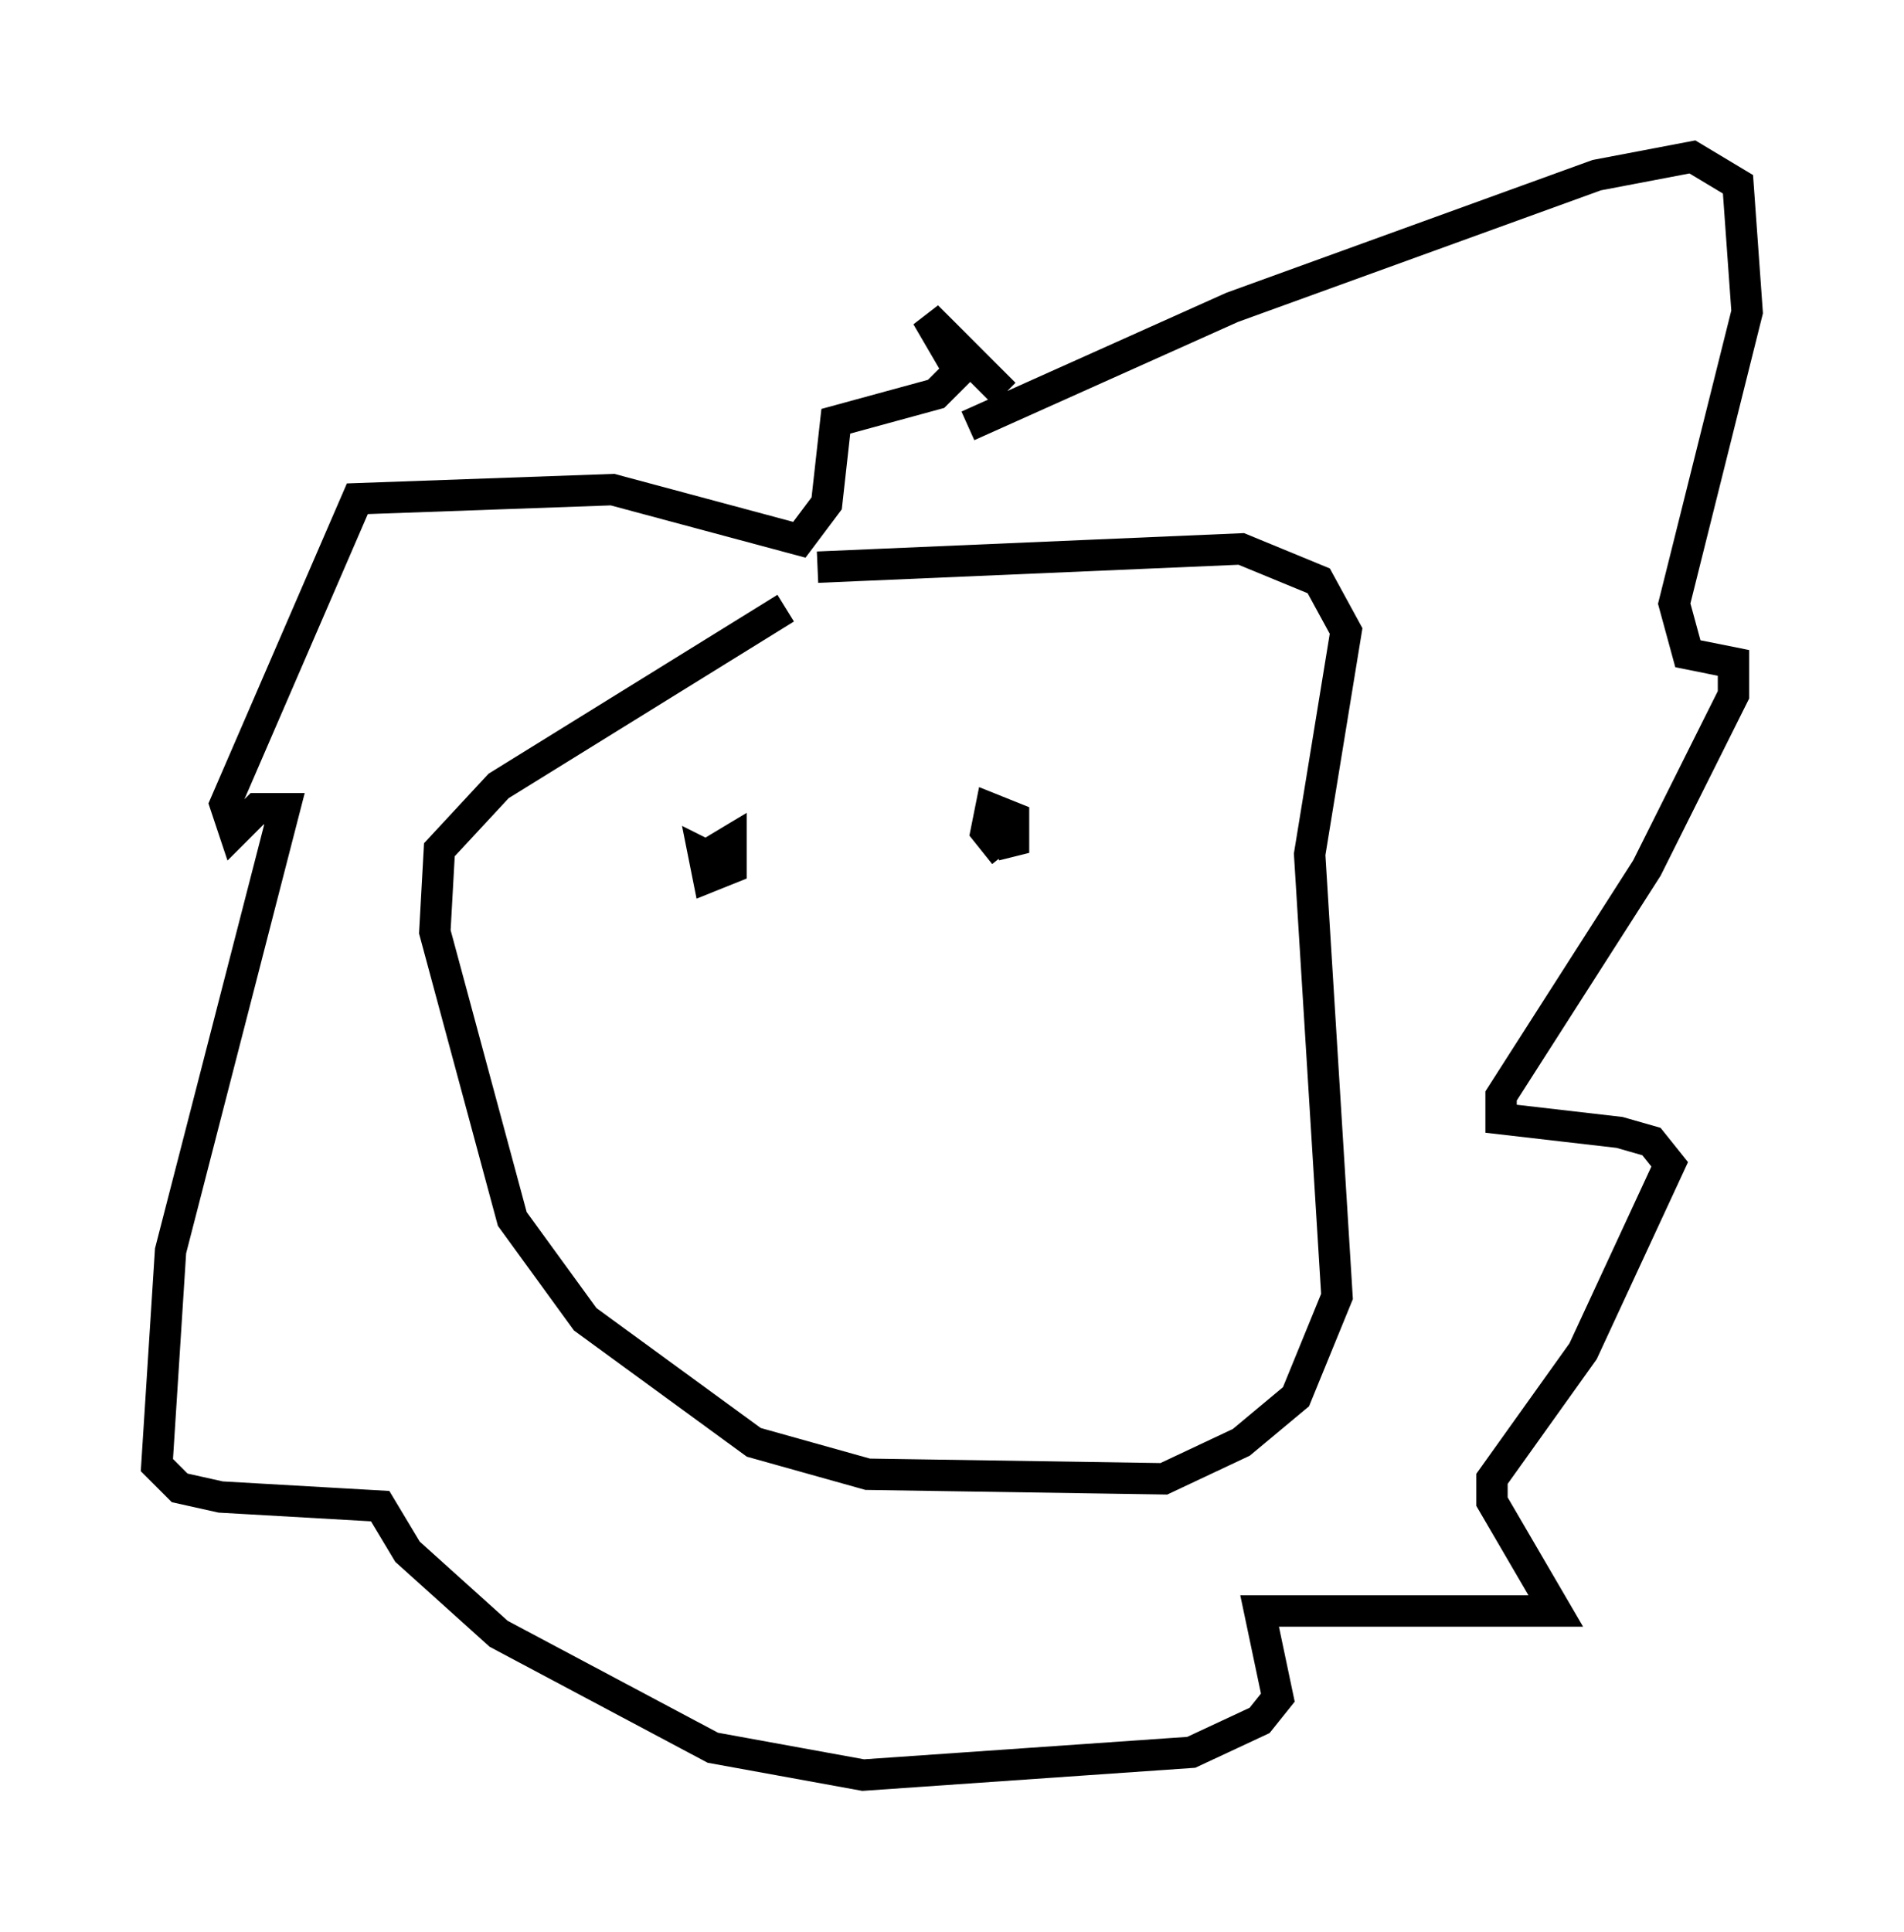 <?xml version="1.0" encoding="utf-8" ?>
<svg baseProfile="full" height="61.564" version="1.1" width="60.693" xmlns="http://www.w3.org/2000/svg" xmlns:ev="http://www.w3.org/2001/xml-events" xmlns:xlink="http://www.w3.org/1999/xlink"><defs /><rect fill="white" height="61.564" width="60.693" x="0" y="0" /><path d="M27.369, 18.799 m-2.324, 0.581 l-9.151, 5.665 -1.888, 2.034 l-0.145, 2.615 2.469, 9.151 l2.324, 3.196 5.374, 3.922 l3.631, 1.017 9.441, 0.145 l2.469, -1.162 1.743, -1.453 l1.307, -3.196 -0.872, -14.089 l1.162, -7.117 -0.872, -1.598 l-2.469, -1.017 -13.508, 0.581 m4.793, -4.503 l8.425, -3.777 11.62, -4.212 l3.05, -0.581 1.453, 0.872 l0.291, 4.067 -2.324, 9.296 l0.436, 1.598 1.453, 0.291 l0.0, 1.017 -2.76, 5.52 l-4.648, 7.263 0.0, 0.726 l3.777, 0.436 1.017, 0.291 l0.581, 0.726 -2.76, 5.955 l-2.905, 4.067 0.0, 0.726 l2.034, 3.486 -9.441, 0.0 l0.581, 2.76 -0.581, 0.726 l-2.179, 1.017 -10.458, 0.726 l-4.793, -0.872 -6.827, -3.631 l-2.905, -2.615 -0.872, -1.453 l-5.084, -0.291 -1.307, -0.291 l-0.726, -0.726 0.436, -6.827 l3.631, -14.089 -0.872, 0.0 l-0.726, 0.726 -0.291, -0.872 l4.212, -9.732 8.134, -0.291 l5.955, 1.598 0.872, -1.162 l0.291, -2.615 3.196, -0.872 l0.726, -0.726 -1.017, -1.743 l2.469, 2.469 m-9.441, 14.67 l0.726, -0.436 0.0, 0.872 l-0.726, 0.291 -0.145, -0.726 l0.581, 0.291 m9.006, -0.291 l-0.581, -0.726 0.145, -0.726 l0.726, 0.291 0.0, 0.726 l-0.581, 0.145 " fill="none" stroke="black" stroke-width="1" /></svg>